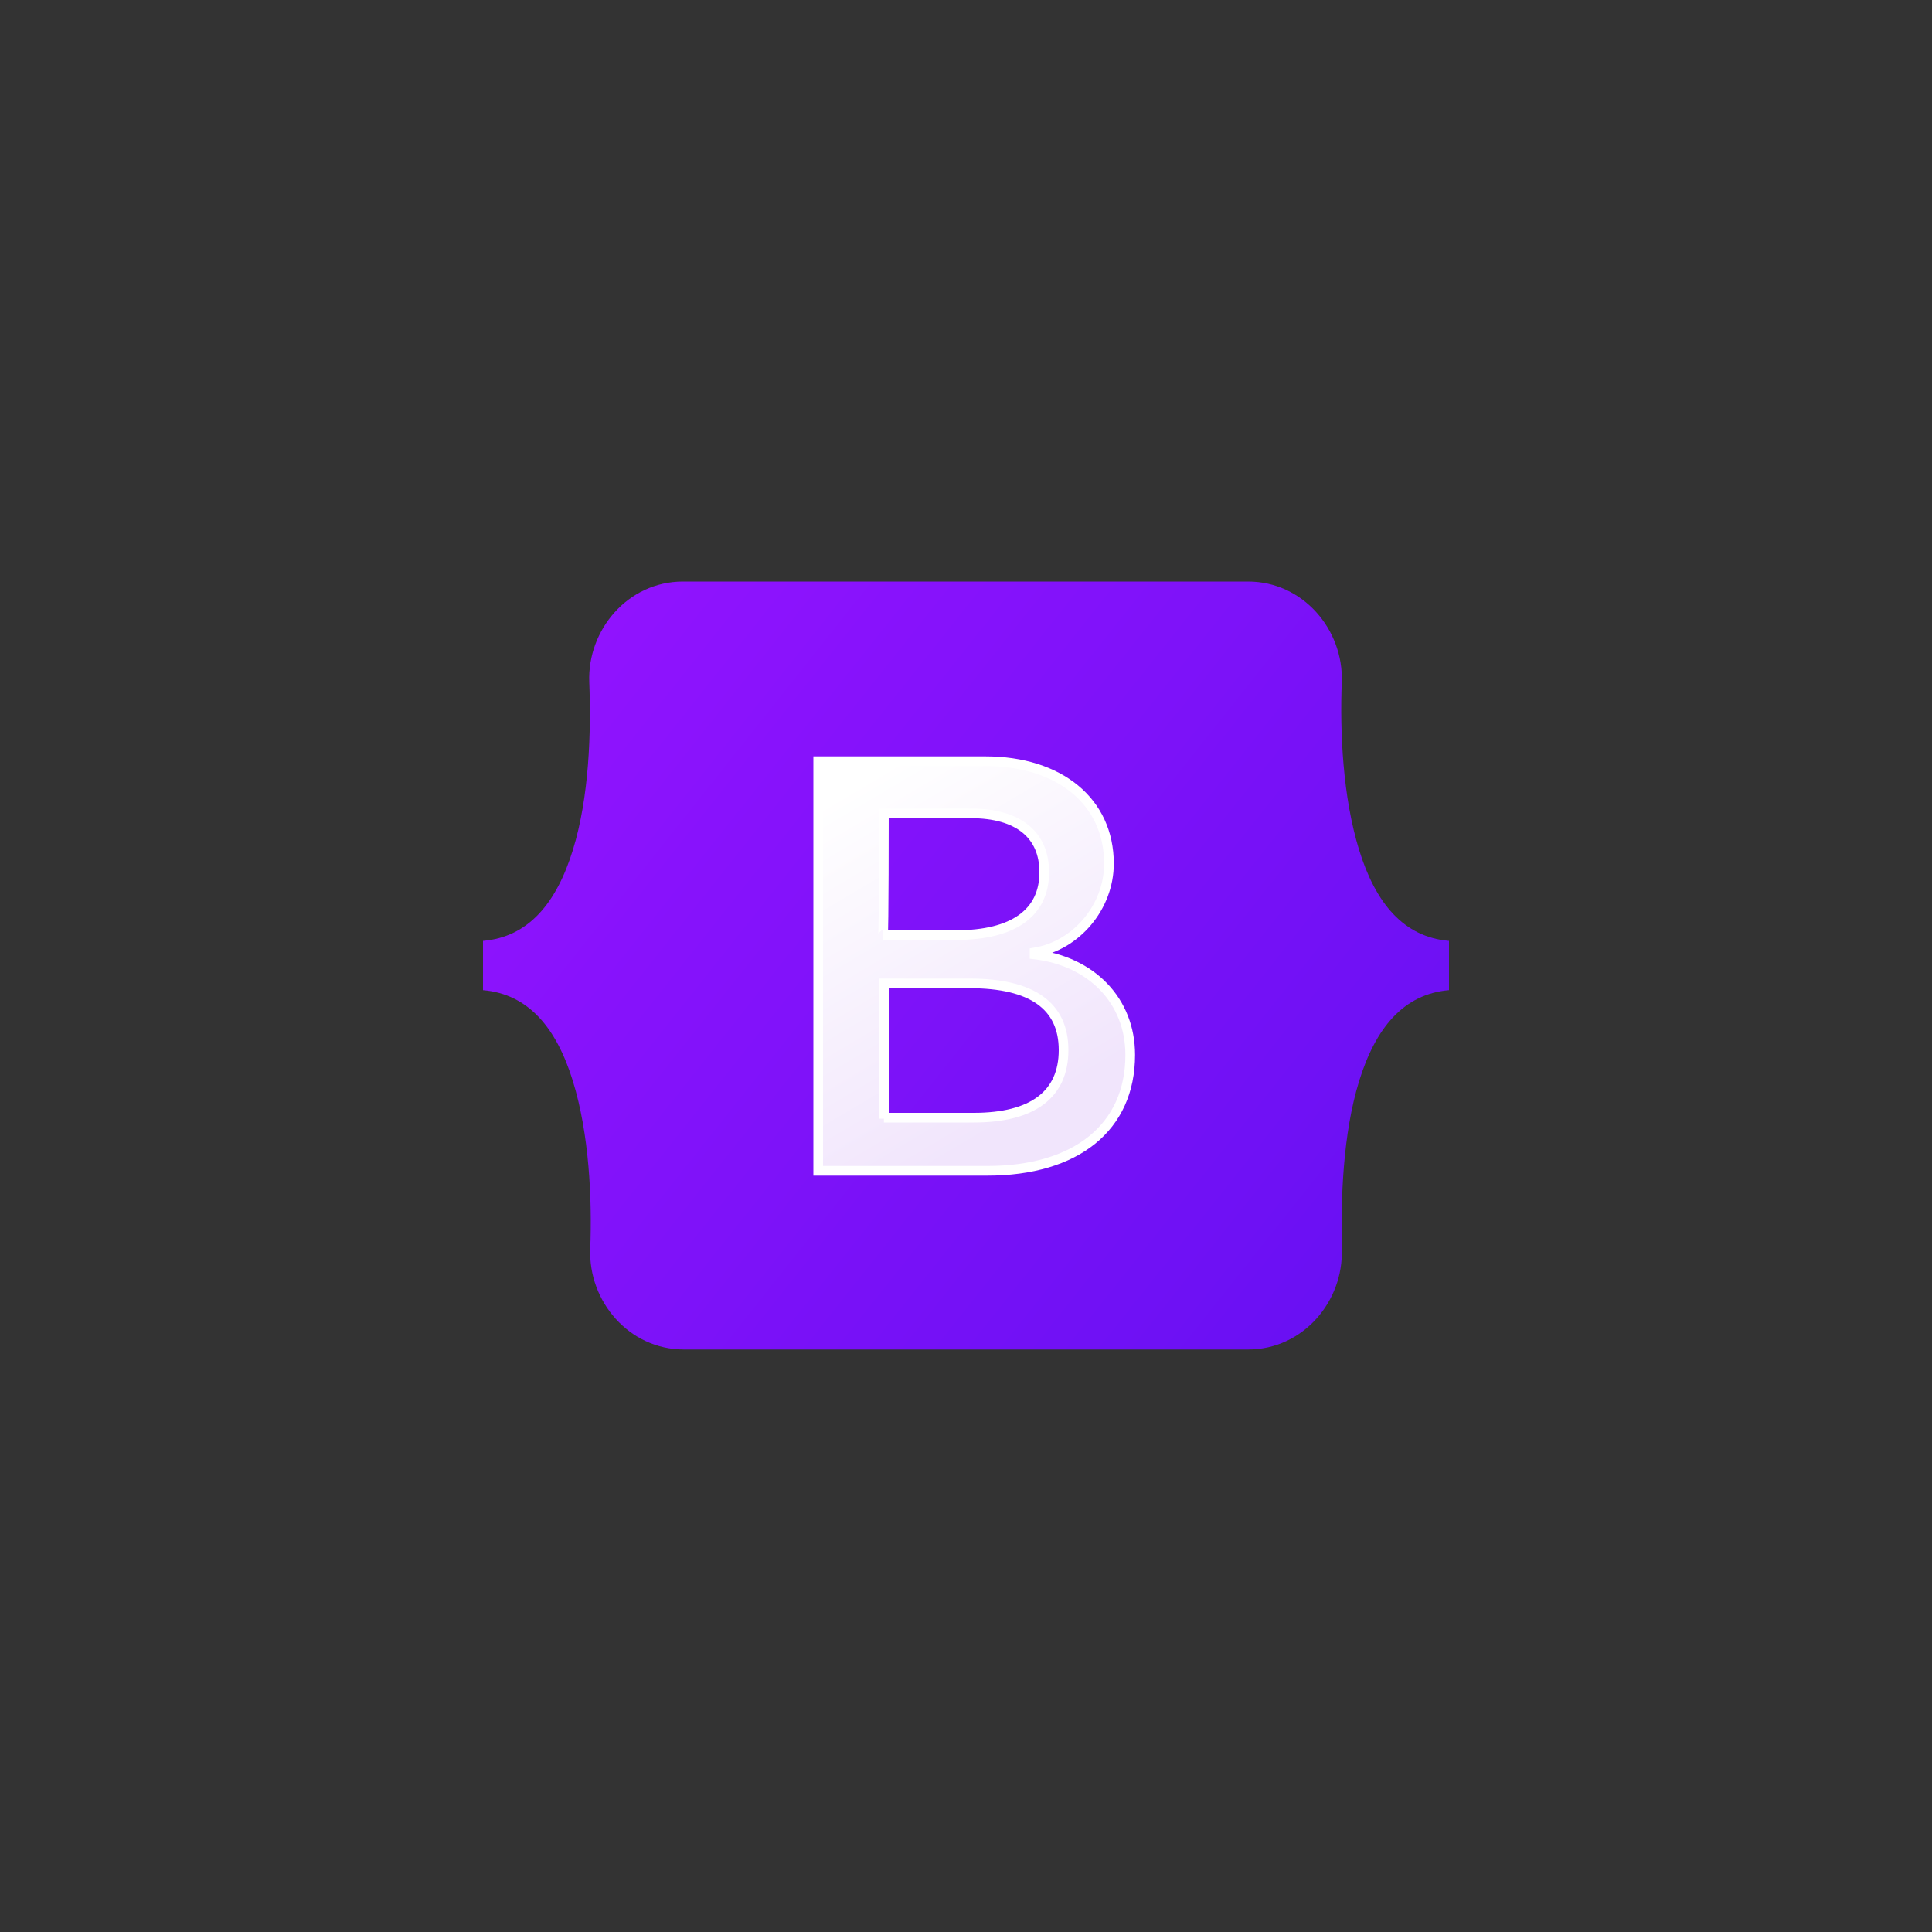 <?xml version="1.0" encoding="utf-8"?>
<!-- Generator: Adobe Illustrator 26.0.1, SVG Export Plug-In . SVG Version: 6.00 Build 0)  -->
<svg version="1.1" id="Layer_1" xmlns="http://www.w3.org/2000/svg" xmlns:xlink="http://www.w3.org/1999/xlink" x="0px" y="0px"
	 viewBox="0 0 200 200" style="enable-background:new 0 0 200 200;" xml:space="preserve">
<rect x="0" y="0" width="200" height="200" fill="#333333" stroke="none"/>
<style type="text/css">
	.st0{fill:url(#SVGID_1_);}
	.st1{fill:url(#SVGID_00000029765297707029488880000008254414207215330747_);stroke:#FFFFFF;}
</style>
<linearGradient id="SVGID_1_" gradientUnits="userSpaceOnUse" x1="60.069" y1="133.7" x2="147.452" y2="64.335" gradientTransform="matrix(1 0 0 -1 0 202)">
	<stop  offset="0" style="stop-color:#9013FE"/>
	<stop  offset="1" style="stop-color:#6610F2"/>
</linearGradient>
<path class="st0" d="M61,70.6c-0.2-5.4,4-10.4,9.7-10.4h58.5c5.7,0,9.9,5,9.7,10.4c-0.2,5.2,0.1,11.9,1.8,17.4
	c1.7,5.5,4.6,9,9.3,9.4v5.1c-4.7,0.4-7.6,3.9-9.3,9.4c-1.7,5.5-1.9,12.2-1.8,17.4c0.2,5.4-4,10.4-9.7,10.4H70.8
	c-5.7,0-9.9-5-9.7-10.4c0.2-5.2-0.1-11.9-1.8-17.4c-1.7-5.5-4.6-9-9.3-9.4v-5.1c4.7-0.4,7.6-3.9,9.3-9.4C61,82.5,61.2,75.8,61,70.6z
	"/>
<linearGradient id="SVGID_00000032647231393175096830000001503919714988391561_" gradientUnits="userSpaceOnUse" x1="86.943" y1="119.906" x2="106.475" y2="86.873" gradientTransform="matrix(1 0 0 -1 0 202)">
	<stop  offset="0" style="stop-color:#FFFFFF"/>
	<stop  offset="1" style="stop-color:#F1E5FC"/>
</linearGradient>
<path style="fill:url(#SVGID_00000032647231393175096830000001503919714988391561_);stroke:#FFFFFF;" d="M102.2,121.2
	c9.2,0,14.8-4.5,14.8-12c0-5.6-4-9.7-9.9-10.4v-0.2c4.3-0.7,7.7-4.7,7.7-9.2c0-6.4-5.1-10.6-12.8-10.6H84.7v42.4H102.2z M91.5,84.2
	h9c4.9,0,7.6,2.2,7.6,6.1c0,4.2-3.2,6.5-9.1,6.5h-7.6C91.5,96.8,91.5,84.2,91.5,84.2z M91.5,115.8v-14h8.9c6.4,0,9.7,2.3,9.7,6.9
	c0,4.6-3.2,7-9.3,7H91.5z"/>
</svg>
